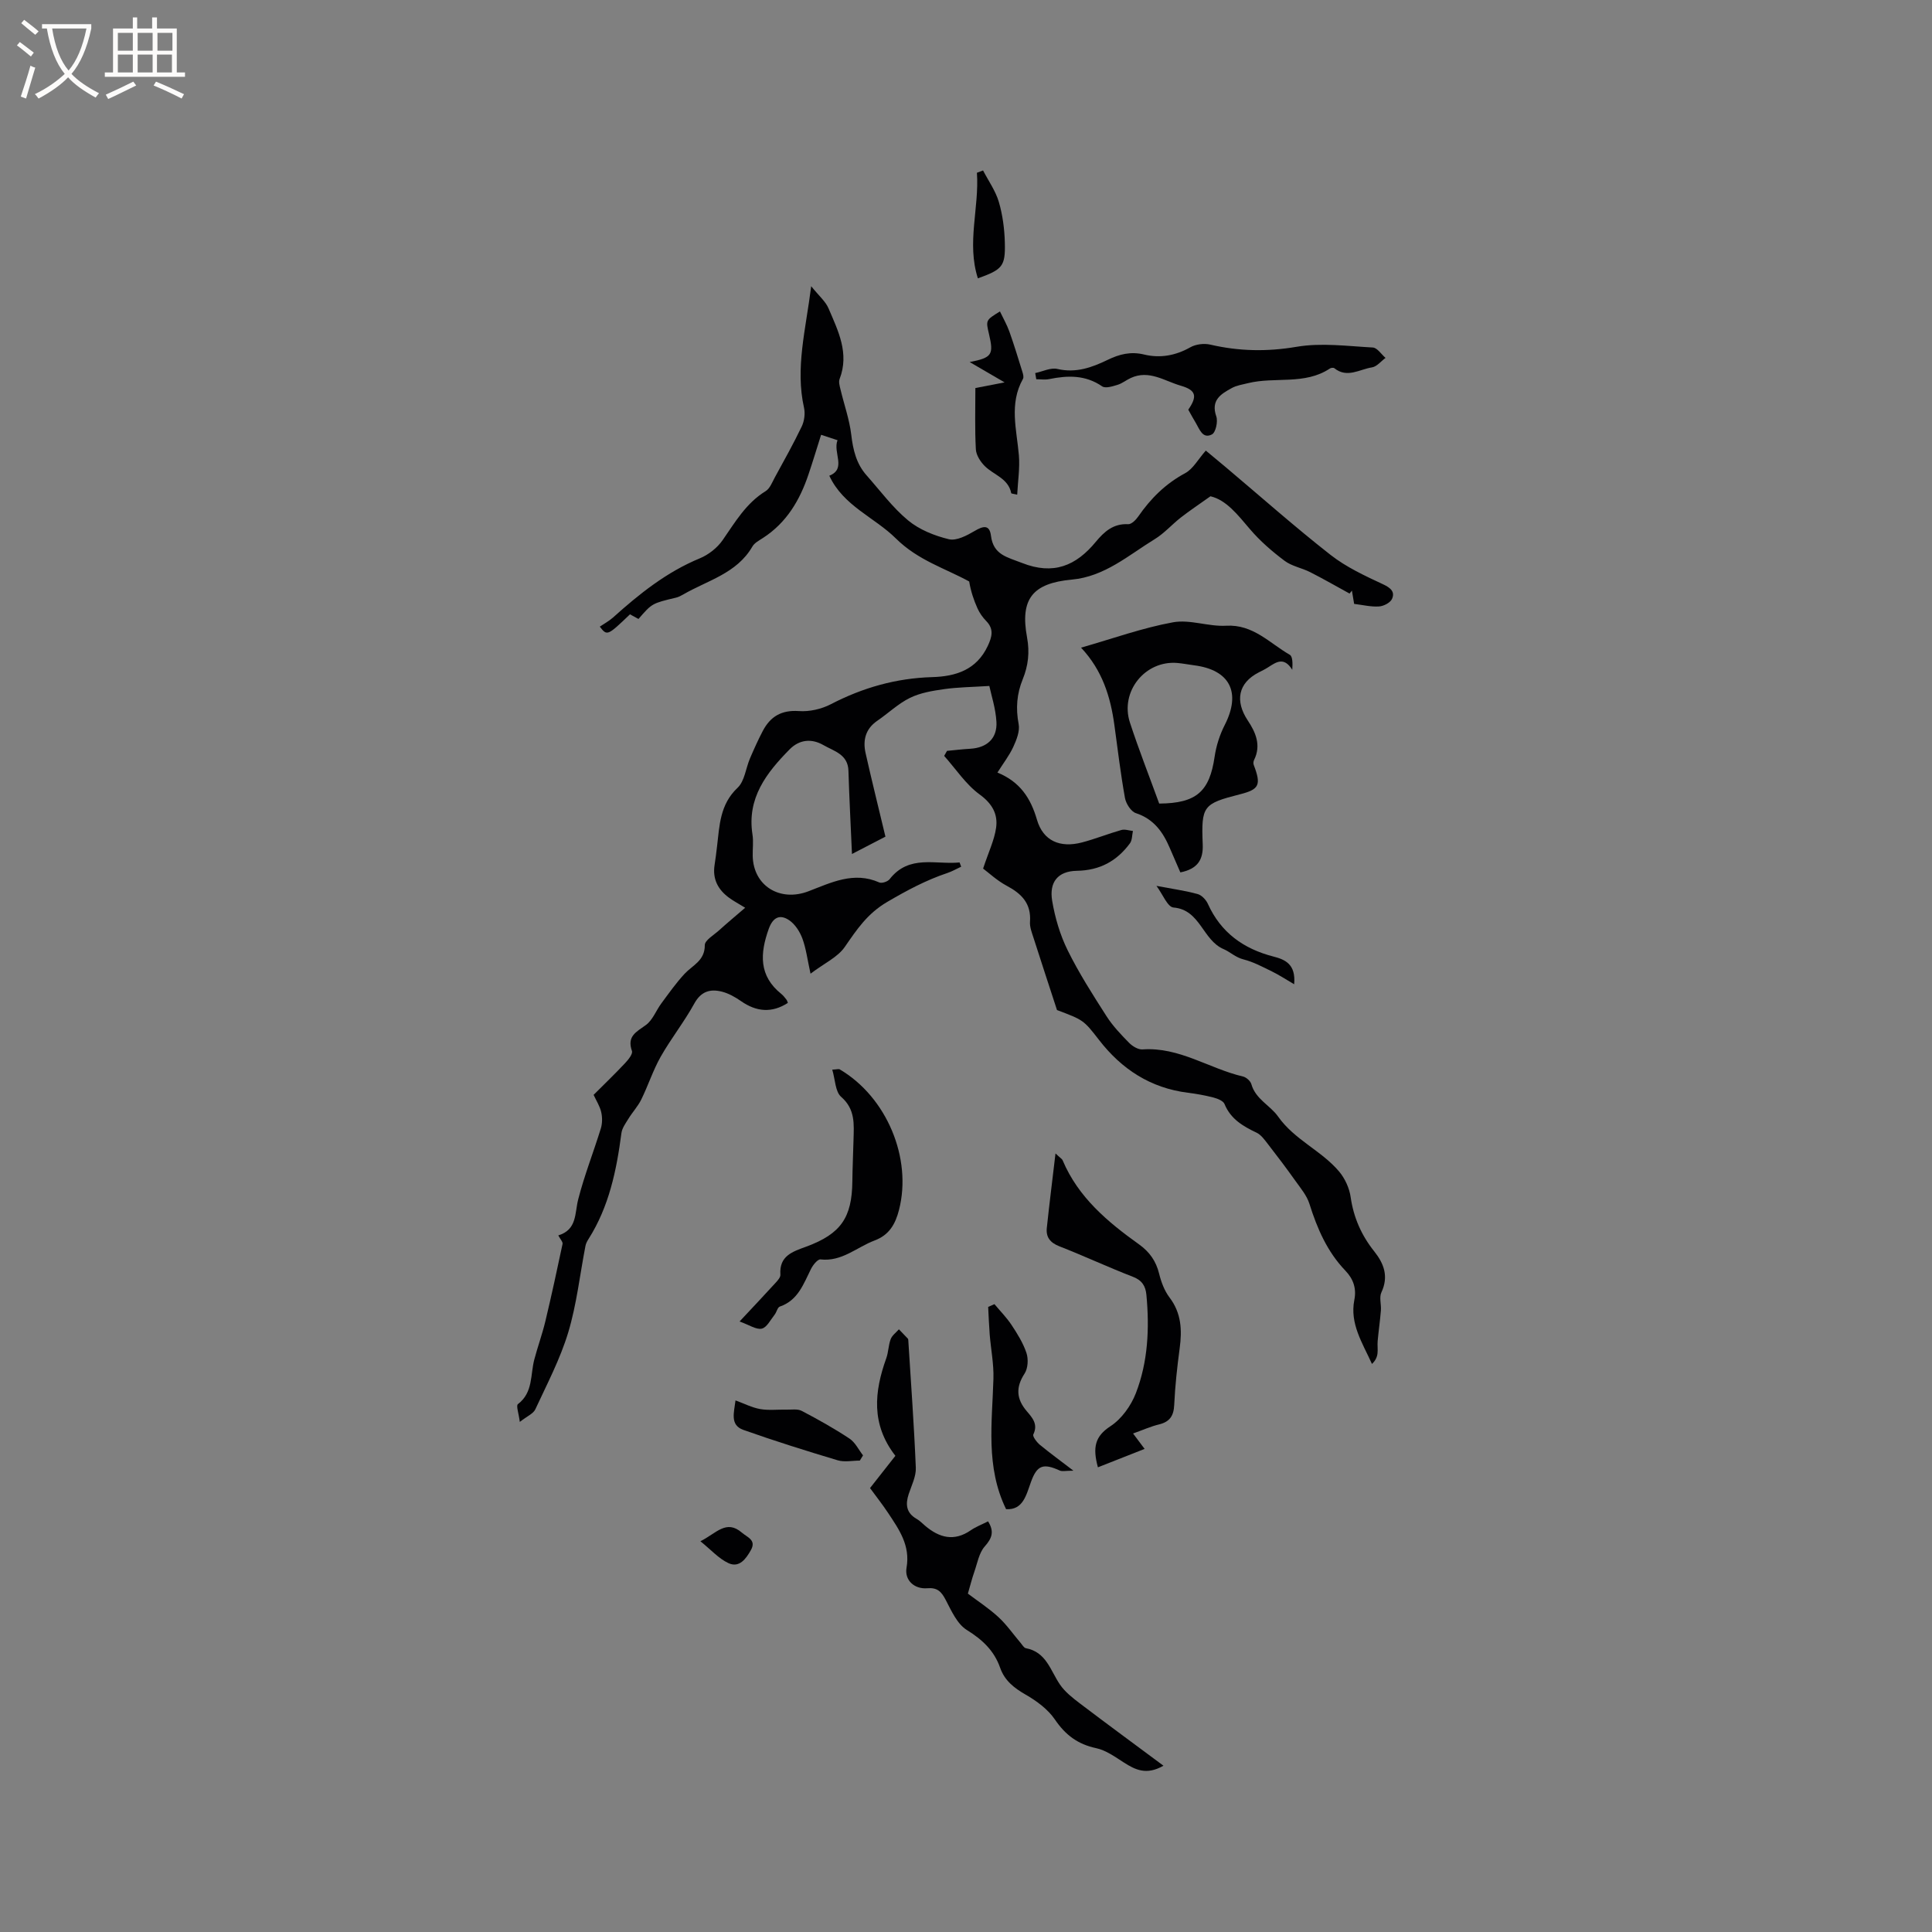<svg enable-background="new 0 0 400 400" viewBox="0 0 400 400" xmlns="http://www.w3.org/2000/svg"><rect x="0" y="0" width="400" height="400" fill="#808080" stroke="none"/><g fill="#010103"><path d="m167.95 59.26c1.63 2.03 2.98 3.15 3.59 4.59 1.98 4.64 4.35 9.29 2.29 14.62-.23.6.01 1.43.18 2.13.74 3.13 1.85 6.21 2.23 9.38.37 3.16 1.05 6.04 3.18 8.44 2.81 3.17 5.37 6.65 8.59 9.32 2.33 1.93 5.46 3.18 8.44 3.9 1.57.38 3.72-.76 5.32-1.7 1.76-1.04 3.1-1.4 3.4.98.49 3.97 3.35 4.42 6.42 5.63 6.51 2.57 11.19.6 15.3-4.39 1.71-2.07 3.62-3.8 6.68-3.63.68.04 1.62-.9 2.11-1.62 2.57-3.71 5.63-6.76 9.69-8.94 1.64-.88 2.68-2.87 4.28-4.68 1.25 1.04 2.69 2.22 4.11 3.42 7.22 6.08 14.28 12.35 21.71 18.17 3.26 2.55 7.15 4.35 10.94 6.12 1.58.74 2.43 1.58 1.79 3-.35.79-1.73 1.5-2.69 1.56-1.65.11-3.34-.31-5.15-.53-.16-.96-.31-1.86-.46-2.75-.16.2-.32.41-.49.61-2.72-1.49-5.41-3.04-8.17-4.44-1.72-.87-3.79-1.22-5.29-2.35-2.57-1.93-5.06-4.08-7.14-6.52-2.57-3.02-4.95-6.09-8.2-6.83-2.39 1.7-4.3 2.97-6.11 4.38-1.85 1.44-3.44 3.28-5.42 4.49-5.44 3.33-10.35 7.75-17.17 8.38-8.15.75-10.74 4.02-9.27 11.97.57 3.09.24 5.87-.89 8.65-1.24 3.03-1.47 6.04-.85 9.3.28 1.46-.44 3.26-1.11 4.72-.82 1.78-2.06 3.37-3.28 5.31 4.66 1.91 6.87 5.26 8.18 9.76 1.28 4.4 4.79 5.89 9.31 4.71 2.76-.72 5.42-1.8 8.17-2.58.72-.2 1.59.12 2.39.2-.19.86-.14 1.9-.61 2.55-2.71 3.67-6.22 5.62-11 5.7-3.92.07-5.76 2.33-5.11 6.21.59 3.5 1.63 7.05 3.2 10.23 2.33 4.73 5.2 9.21 8.05 13.66 1.29 2.02 2.99 3.8 4.68 5.52.7.71 1.88 1.43 2.79 1.36 7.6-.54 13.8 3.98 20.79 5.61.68.16 1.54.93 1.73 1.58.87 3.12 3.9 4.39 5.52 6.69 3.41 4.85 8.98 7.05 12.65 11.4 1.21 1.44 2.13 3.45 2.39 5.31.61 4.24 2.24 7.91 4.87 11.21 2.04 2.56 3.03 5.22 1.49 8.51-.48 1.03 0 2.49-.1 3.74-.17 2.12-.48 4.22-.67 6.33-.08.87.07 1.76-.04 2.62-.1.74-.43 1.46-1.14 2.12-1.97-4.36-4.62-8.33-3.65-13.25.47-2.37-.19-4.33-1.86-6.07-3.76-3.92-5.83-8.72-7.44-13.84-.54-1.72-1.83-3.24-2.91-4.76-1.82-2.56-3.72-5.08-5.65-7.56-.69-.88-1.41-1.93-2.36-2.39-2.83-1.35-5.38-2.82-6.66-5.95-.27-.66-1.45-1.12-2.29-1.34-1.74-.45-3.52-.77-5.3-.99-7.72-.98-13.68-4.85-18.38-10.92-3.23-4.17-3.26-4.14-8.71-6.2-1.7-5.22-3.3-10.07-4.86-14.95-.35-1.09-.81-2.25-.73-3.34.27-3.76-1.72-5.79-4.8-7.43-2.04-1.09-3.79-2.74-4.91-3.57 1.14-3.46 2.33-5.89 2.69-8.44.4-2.82-.78-4.99-3.4-6.9-2.87-2.09-4.93-5.28-7.35-7.99.2-.35.39-.69.59-1.04 1.6-.15 3.21-.35 4.82-.44 3.44-.2 5.61-2.13 5.41-5.58-.16-2.78-1.07-5.52-1.47-7.42-3.6.23-6.51.25-9.37.66-2.41.34-4.93.76-7.07 1.81-2.44 1.2-4.48 3.18-6.76 4.74-2.44 1.67-3.02 4.03-2.42 6.69 1.28 5.71 2.7 11.38 4.11 17.3-2.15 1.12-4.27 2.22-6.93 3.59-.26-6.05-.56-11.64-.73-17.23-.1-3.42-3-4.06-5.17-5.31-2.44-1.41-4.98-1.18-7.01.88-4.8 4.87-8.86 10.09-7.69 17.61.23 1.45.02 2.96.05 4.45.13 6.22 5.65 9.57 11.54 7.32 4.67-1.78 9.38-4.18 14.66-1.83.53.24 1.76-.17 2.15-.68 4.03-5.16 9.53-2.96 14.48-3.46.11.29.22.58.33.88-.95.44-1.86.97-2.84 1.3-4.4 1.47-8.38 3.6-12.43 5.97-4.19 2.45-6.33 5.74-8.84 9.36-1.47 2.12-4.21 3.35-7.08 5.52-.65-2.95-.92-5.21-1.69-7.29-.53-1.42-1.5-2.94-2.72-3.77-1.91-1.3-3.37-.64-4.24 1.78-1.82 5.09-2.09 9.72 2.61 13.48.41.33.73.76 1.06 1.18.13.16.17.38.29.67-3.34 2.15-6.52 1.85-9.72-.38-1.18-.82-2.52-1.58-3.9-1.94-2.42-.62-4.34-.11-5.75 2.45-2.09 3.8-4.82 7.24-6.96 11.01-1.59 2.81-2.59 5.95-4.02 8.86-.69 1.41-1.82 2.61-2.65 3.97-.58.94-1.32 1.94-1.46 2.98-1.01 7.71-2.56 15.23-6.81 21.93-.28.44-.55.94-.64 1.45-1.16 5.98-1.82 12.11-3.57 17.91-1.66 5.49-4.38 10.67-6.81 15.91-.42.9-1.69 1.41-3.21 2.6-.21-1.73-.81-3.37-.39-3.68 3.18-2.42 2.55-6.09 3.4-9.27.7-2.64 1.64-5.22 2.28-7.88 1.27-5.32 2.43-10.66 3.56-16.01.09-.42-.47-.99-.88-1.77 3.93-1.21 3.37-4.57 4.13-7.5 1.27-4.96 3.17-9.76 4.68-14.66.32-1.05.32-2.32.07-3.39-.28-1.21-1-2.32-1.57-3.55 2.19-2.19 4.4-4.31 6.49-6.54.67-.71 1.66-1.93 1.45-2.54-1.08-3.05.88-3.94 2.87-5.37 1.42-1.02 2.12-3.02 3.23-4.51 1.55-2.09 3.05-4.23 4.81-6.12 1.67-1.78 4.19-2.7 4.17-5.91-.01-1.02 1.88-2.1 2.96-3.08 1.67-1.51 3.4-2.95 5.4-4.67-1.53-.94-2.45-1.42-3.28-2.03-2.33-1.68-3.52-3.9-3.05-6.85.2-1.26.35-2.52.5-3.78.52-4.36.59-8.73 4.26-12.18 1.46-1.37 1.69-4.03 2.56-6.07.83-1.93 1.69-3.86 2.67-5.72 1.57-2.97 3.86-4.34 7.45-4.09 2.19.16 4.69-.41 6.65-1.43 6.61-3.43 13.51-5.38 20.95-5.6 4.89-.14 9.18-1.49 11.51-6.44.88-1.88 1.33-3.49-.31-5.17-.73-.75-1.37-1.65-1.8-2.6-.79-1.75-1.4-3.59-1.73-5.59-4.98-2.73-10.58-4.36-15.18-8.91-4.43-4.39-10.89-6.73-13.78-12.99 3.62-1.43.7-4.77 1.7-7.35-1.15-.38-2.12-.7-3.4-1.12-.89 2.81-1.7 5.51-2.6 8.17-1.79 5.35-4.54 10.02-9.42 13.18-.8.52-1.77 1.02-2.21 1.79-3.24 5.6-9.33 7.01-14.37 9.95-.45.26-.95.51-1.45.63-4.95 1.18-4.95 1.17-7.76 4.41-.57-.31-1.17-.64-1.76-.96-4.68 4.48-4.73 4.5-6.25 2.55.91-.62 1.91-1.15 2.73-1.88 5.44-4.89 11.09-9.42 17.97-12.26 1.8-.74 3.61-2.16 4.72-3.75 2.6-3.74 4.86-7.67 8.91-10.16.88-.54 1.35-1.81 1.89-2.81 1.91-3.5 3.86-6.97 5.58-10.56.54-1.12.75-2.65.49-3.87-1.85-8.23.34-16.13 1.48-25.19z"/><path d="m244.38 180.62c-.77-1.77-1.48-3.4-2.18-5.03-1.41-3.31-3.31-6.02-7.03-7.24-1.01-.33-2.05-1.96-2.26-3.15-.9-5-1.5-10.05-2.19-15.09-.8-5.85-2.49-11.33-6.9-16.02 6.61-1.89 12.73-4.1 19.04-5.25 3.5-.64 7.35.92 11 .71 5.59-.32 8.99 3.61 13.17 6.01.61.35.61 1.77.52 3.11-1.75-2.8-3.37-1.55-5.02-.5-.62.4-1.29.72-1.95 1.06-4.22 2.18-4.94 5.87-2.24 9.94 1.62 2.43 2.82 5.13 1.3 8.18-.14.28-.18.72-.07 1.01 1.58 4.15 1.16 5.07-2.81 6.08-7.69 1.96-8.07 2.4-7.75 10.4.13 3.14-1.05 5.07-4.63 5.78zm-4.38-14.25c7.73-.05 10.42-2.51 11.47-9.68.33-2.26 1.06-4.56 2.1-6.59 3.43-6.73 1.09-11.42-6.37-12.36-1.15-.15-2.3-.38-3.45-.48-6.66-.57-11.91 5.91-9.81 12.34 1.84 5.62 4.01 11.13 6.06 16.77z"/><path d="m204.57 314.98c1.3 2.08.85 3.47-.68 5.18-1.2 1.35-1.54 3.49-2.18 5.31-.48 1.36-.82 2.78-1.32 4.47 2.03 1.54 4.35 3.04 6.35 4.89 1.71 1.58 3.06 3.55 4.58 5.33.33.39.66 1 1.07 1.08 4.24.79 5.08 4.61 7.05 7.51 1.05 1.55 2.65 2.79 4.17 3.95 5.6 4.25 11.27 8.41 17.27 12.87-3.51 2.02-5.83.85-8.21-.67-1.81-1.16-3.69-2.53-5.72-2.96-3.8-.81-6.36-2.72-8.54-5.93-1.45-2.13-3.79-3.85-6.07-5.16-2.4-1.38-4.34-2.9-5.27-5.55-1.24-3.55-3.68-5.83-6.9-7.83-2-1.24-3.2-3.98-4.38-6.24-.89-1.71-1.73-2.58-3.82-2.4-2.67.22-4.73-1.67-4.28-4.25.81-4.62-1.56-7.93-3.83-11.36-1.16-1.75-2.47-3.4-3.73-5.13 1.86-2.37 3.62-4.6 5.25-6.68-5.06-6.52-4.38-13.25-1.89-20.19.46-1.27.44-2.71.92-3.97.3-.78 1.11-1.36 1.7-2.03.62.64 1.25 1.29 1.86 1.94.06.07.07.2.08.3.55 8.81 1.2 17.61 1.56 26.43.07 1.79-.88 3.65-1.47 5.43-.71 2.15-.52 3.92 1.64 5.15.64.36 1.16.92 1.73 1.4 2.95 2.51 6.02 3.35 9.49.95 1.04-.72 2.25-1.17 3.57-1.84z"/><path d="m234.59 296.79c.81 1.08 1.31 1.75 2.39 3.19-3.35 1.32-6.41 2.53-9.67 3.81-1.11-4.09-.64-6.4 2.6-8.51 2.29-1.49 4.25-4.23 5.26-6.84 2.52-6.51 2.83-13.43 2.18-20.36-.17-1.8-.89-3-2.78-3.73-5.13-1.98-10.13-4.32-15.25-6.32-1.89-.74-2.79-1.89-2.59-3.79.52-4.92 1.14-9.83 1.8-15.43.97.92 1.36 1.13 1.49 1.45 3.23 7.64 9.29 12.72 15.8 17.37 2.18 1.56 3.53 3.47 4.17 6.09.42 1.71 1.09 3.51 2.14 4.9 2.46 3.23 2.62 6.74 2.11 10.52-.52 3.88-.95 7.79-1.13 11.71-.1 2.26-.9 3.5-3.1 4.05-1.73.41-3.37 1.16-5.42 1.89z"/><path d="m214.33 77.24c1.54-.32 3.21-1.18 4.6-.85 3.83.89 7.12-.3 10.39-1.88 2.43-1.18 4.77-1.79 7.6-1.1 3.23.78 6.46.23 9.51-1.5 1.14-.65 2.86-.86 4.15-.56 5.95 1.38 11.75 1.49 17.87.45 5.11-.87 10.52-.14 15.78.15.91.05 1.76 1.4 2.63 2.15-.93.68-1.79 1.8-2.8 1.96-2.55.39-5.15 2.3-7.79.18-.18-.15-.69-.1-.92.05-5.22 3.48-11.39 1.66-16.97 3.04-1.13.28-2.34.46-3.33 1-2.25 1.23-4.41 2.5-3.23 5.88.37 1.07-.12 3.33-.9 3.73-1.94 1-2.56-1.08-3.35-2.39-.55-.9-1.05-1.84-1.55-2.73 1.93-2.8 1.62-4.05-1.57-4.97-3.35-.97-6.54-3.33-10.32-1.6-.95.43-1.79 1.14-2.77 1.43-1.02.31-2.49.78-3.17.31-3.47-2.39-7.13-2.28-10.98-1.5-.85.17-1.77.03-2.66.03-.07-.43-.14-.85-.22-1.28z"/><path d="m153.12 273.6c3.12-3.34 5.35-5.7 7.54-8.1.41-.45.95-1.08.91-1.59-.27-3.92 2.53-4.77 5.39-5.82 7.14-2.64 9.43-6.01 9.51-13.49.03-2.86.17-5.72.24-8.57.08-3.23.42-6.34-2.56-8.94-1.23-1.07-1.22-3.57-1.84-5.63.96-.05 1.33-.18 1.54-.06 9.73 5.72 15.03 18.4 12.28 29.1-.75 2.92-2.01 5.19-5.06 6.33-3.69 1.39-6.76 4.42-11.19 3.92-.59-.07-1.56 1.15-1.97 1.97-1.56 3.1-2.67 6.49-6.45 7.79-.5.17-.67 1.18-1.11 1.72-.83 1.04-1.6 2.63-2.64 2.85-1.15.25-2.58-.77-4.59-1.48z"/><path d="m222.24 304.49c-1.6 0-2.31.2-2.82-.03-3.4-1.55-4.7-1.13-5.95 2.31-1.02 2.82-1.66 5.89-5.17 5.69-4.28-8.78-2.88-17.93-2.62-27.02.09-3.02-.52-6.07-.77-9.1-.15-1.92-.22-3.84-.32-5.76.43-.19.87-.38 1.3-.57 1.19 1.43 2.52 2.77 3.54 4.31 1.21 1.83 2.41 3.75 3.09 5.81.42 1.27.31 3.17-.39 4.25-1.86 2.85-1.71 5.25.44 7.78 1.13 1.33 2.41 2.68 1.37 4.82-.2.41.7 1.6 1.34 2.14 2.01 1.66 4.12 3.19 6.96 5.37z"/><path d="m201.94 80.34c2.02-.39 3.62-.7 6.05-1.17-2.82-1.65-4.68-2.73-7.23-4.21 4.66-.9 5-1.55 4-5.8-.68-2.87-.68-2.87 2.27-4.68.67 1.41 1.43 2.73 1.94 4.14.98 2.75 1.83 5.55 2.7 8.35.15.47.33 1.12.12 1.48-2.9 5.16-1.29 10.49-.84 15.83.22 2.64-.21 5.33-.35 8.14-.91-.21-1.22-.23-1.23-.3-.61-3.11-3.66-3.78-5.51-5.65-.89-.9-1.76-2.26-1.82-3.45-.23-4.22-.1-8.45-.1-12.68z"/><path d="m178.02 302.4c-1.53 0-3.18.36-4.58-.06-6.55-1.96-13.08-4.01-19.52-6.29-2.83-1-1.95-3.57-1.64-6.11 1.79.65 3.4 1.49 5.1 1.79 1.76.31 3.61.08 5.42.12 1.08.03 2.32-.2 3.19.26 3.37 1.76 6.71 3.63 9.88 5.73 1.19.78 1.89 2.3 2.81 3.48-.22.35-.44.72-.66 1.08z"/><path d="m239.43 183.41c3.37.64 6 1 8.54 1.7.84.23 1.73 1.19 2.11 2.03 2.69 5.95 7.37 9.3 13.56 10.9 2.38.61 4.69 1.55 4.3 5.74-1.79-1.05-3.16-1.95-4.61-2.66-1.91-.93-3.83-1.97-5.86-2.48-1.66-.41-2.84-1.59-4.1-2.12-4.41-1.85-4.82-8.17-10.42-8.63-1.23-.11-2.23-2.76-3.52-4.48z"/><path d="m203.53 35.29c1.12 2.16 2.59 4.22 3.27 6.52.79 2.7 1.17 5.61 1.24 8.43.13 4.91-.5 5.56-5.58 7.39-2.36-7.34.31-14.62-.2-21.86.42-.16.84-.32 1.27-.48z"/><path d="m145.01 319.1c3.29-1.63 5.33-4.58 8.58-1.79 1.16 1 3.05 1.53 1.87 3.63-1.02 1.81-2.4 3.74-4.67 2.68-2.01-.95-3.6-2.77-5.78-4.52z"/></g><path d="m6.4 11.7c-1-.8-1.9-1.6-2.9-2.3l.6-.7c.9.7 1.9 1.4 2.9 2.2zm-2.1 8.3c.7-2.1 1.4-4.2 2-6.4.2.1.6.3 1 .4-.7 2.3-1.3 4.4-1.9 6.4zm3-12.8c-1.1-.9-2.1-1.7-2.9-2.4l.6-.7c1 .8 2 1.5 3 2.4zm1.4-1.3v-.9h10.2v.9c-.9 4.2-2.3 7.3-4.1 9.4 1.3 1.4 3.2 2.7 5.7 4-.2.2-.4.5-.7.9-2.5-1.4-4.4-2.7-5.7-4.2-1.4 1.5-3.5 3-6.1 4.4 0 0 0 0-.1-.1-.3-.4-.5-.7-.7-.8 2.7-1.3 4.7-2.8 6.2-4.2-1.8-2.2-3-5.3-3.7-9.4zm9.2 0h-7.1c.6 3.8 1.7 6.7 3.4 8.7 1.7-2 2.9-4.8 3.7-8.7z" fill="#fcfbfa"/><path d="m31.6 3.6h.9v2.3h4.1v9.1h1.7v.9h-16.6v-.9h1.7v-9.1h4.1v-2.3h.9v2.3h3.1v-2.3zm-4 13.3.6.8c-1.9.9-3.8 1.9-5.8 2.8-.2-.3-.3-.6-.5-.9 2-.9 3.9-1.8 5.7-2.7zm-3.2-10.1v3.7h3.1v-3.7zm0 4.5v3.7h3.1v-3.7zm4.1-4.5v3.7h3.1v-3.7zm0 4.5v3.7h3.1v-3.7zm9.1 9.1c-2.1-1.1-4.1-2-5.8-2.7l.5-.8c2.2.9 4.1 1.8 5.8 2.6zm-1.9-13.6h-3.1v3.7h3.1zm-3.2 4.5v3.7h3.1v-3.7z" fill="#fcfbfa"/></svg>
